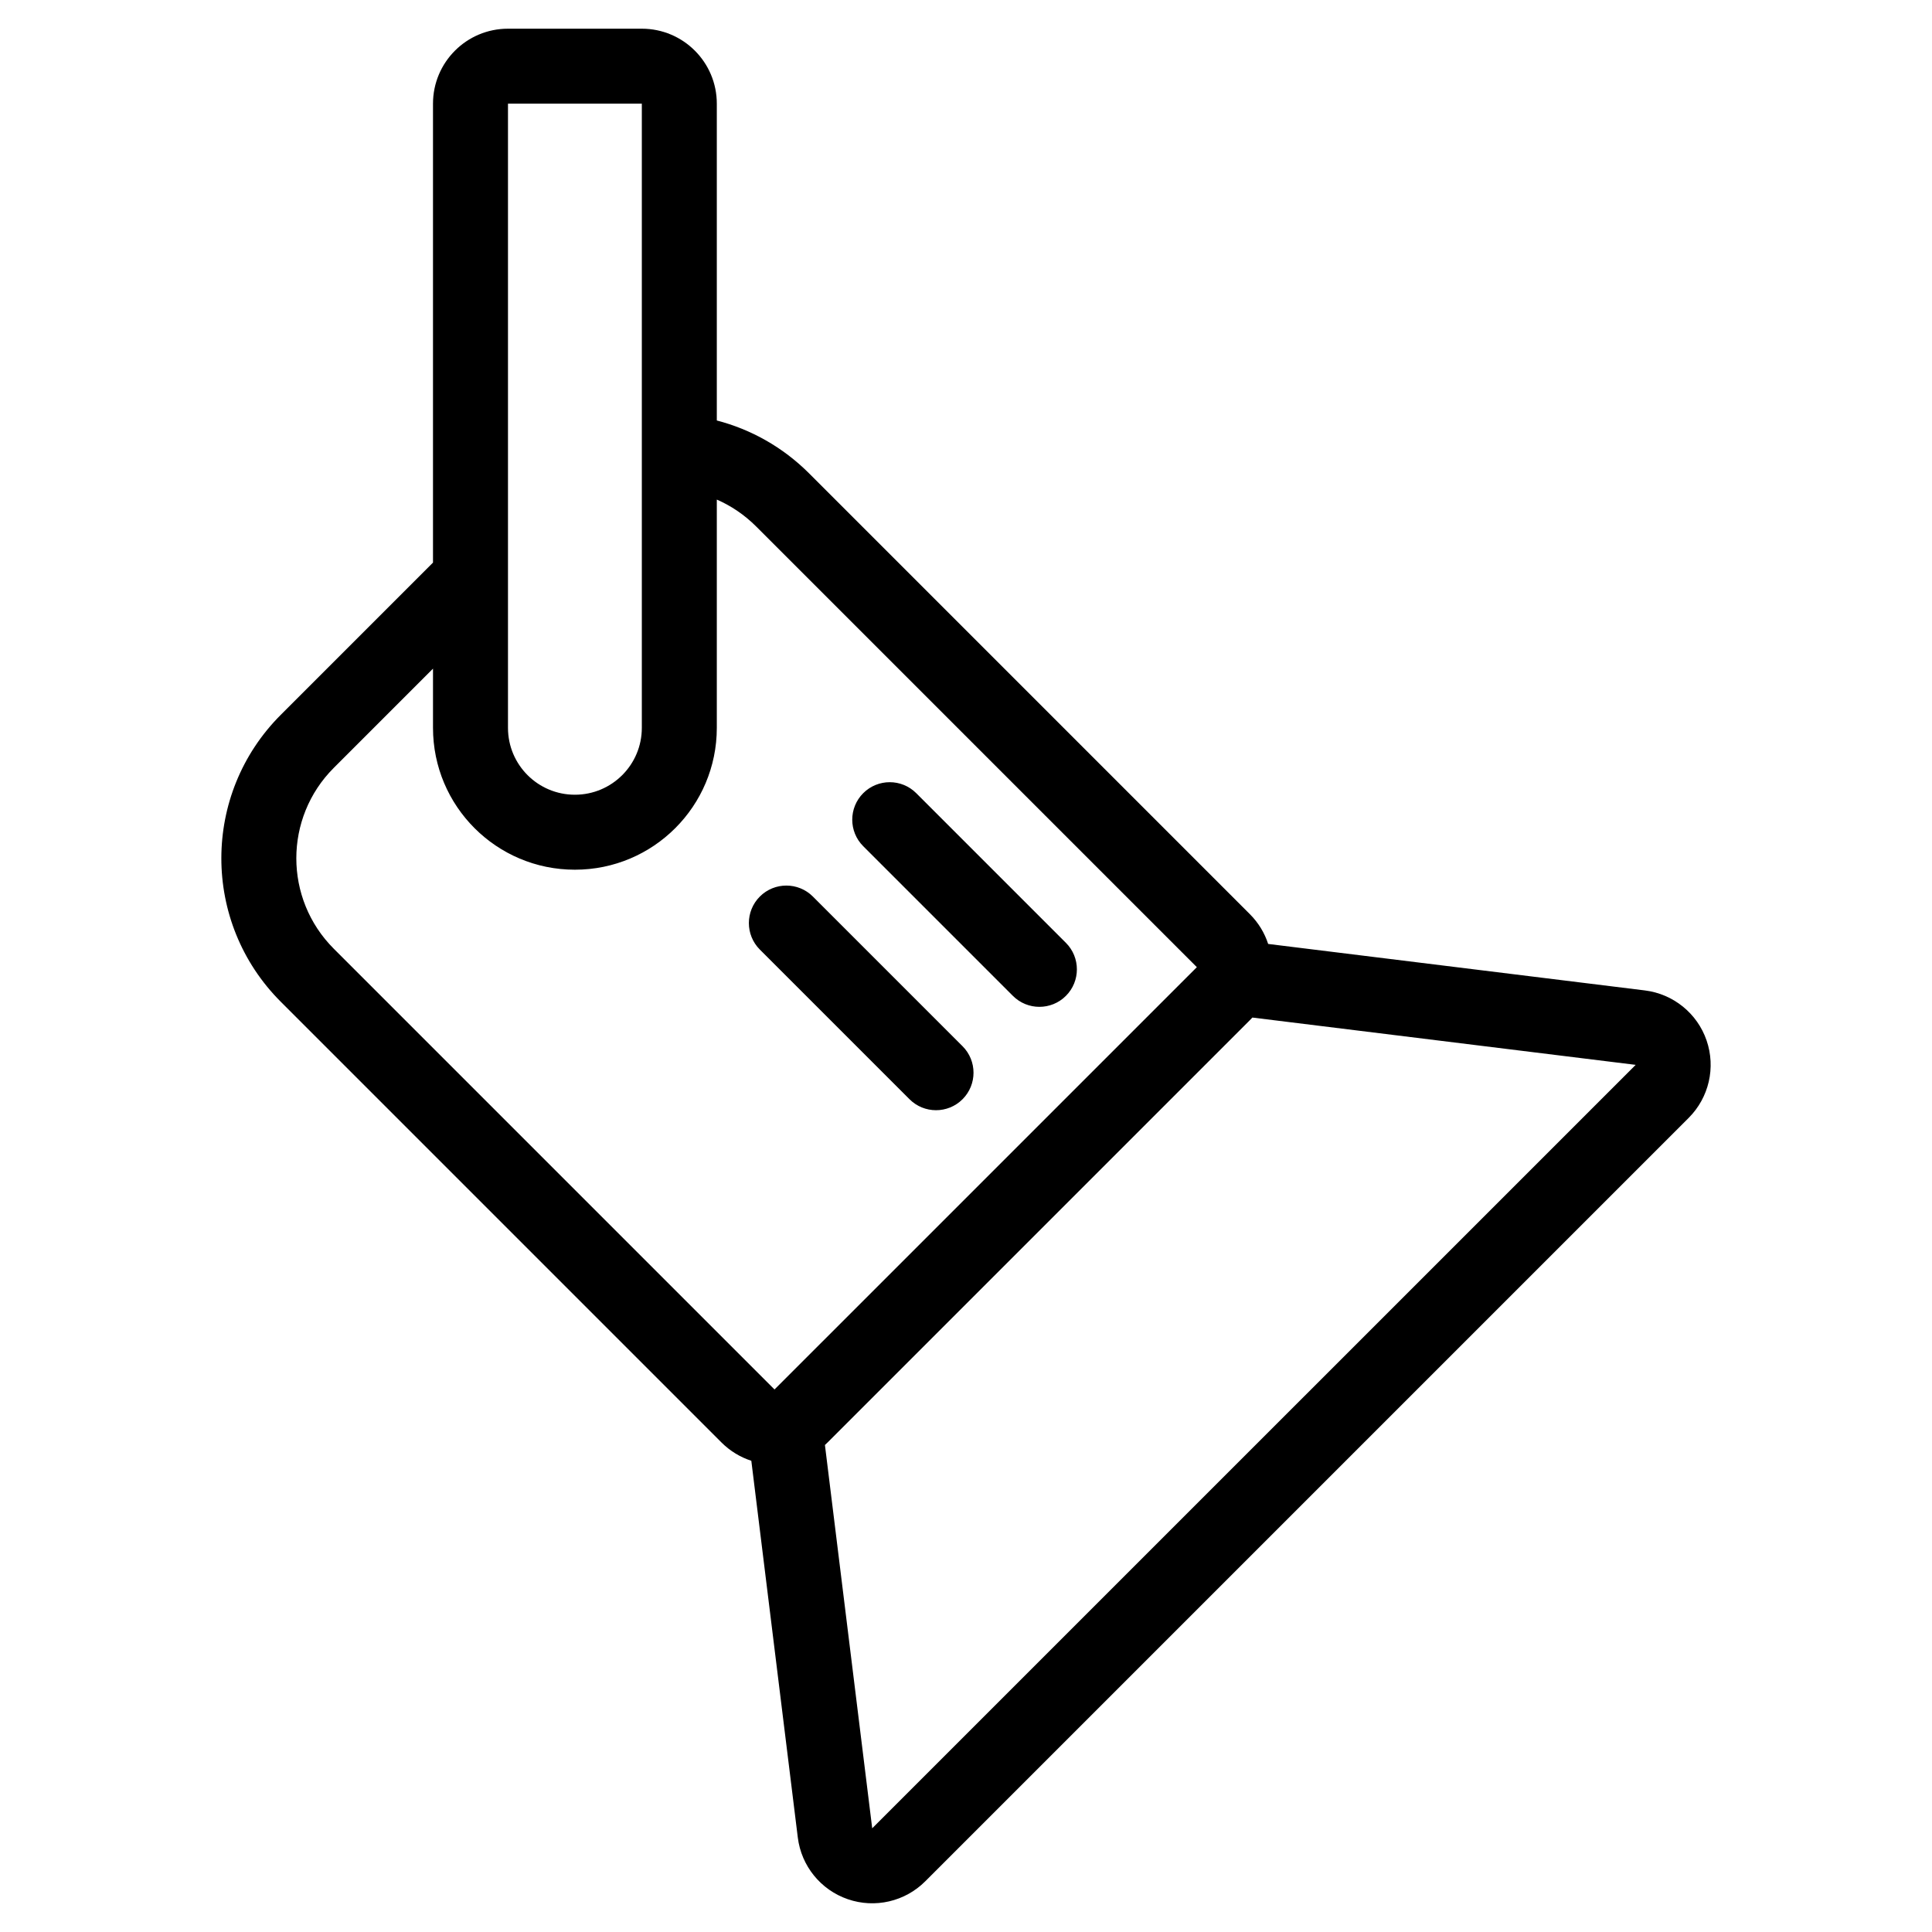 <svg clip-rule="evenodd" fill-rule="evenodd" height="512" stroke-linejoin="round" stroke-miterlimit="2" viewBox="0 0 101 101" width="512" xmlns="http://www.w3.org/2000/svg"><path d="m22.636 29.411v-23.991c0-2.165 1.755-3.92 3.92-3.92h6.997c2.165 0 3.92 1.755 3.92 3.92v16.562c1.768.459 3.441 1.381 4.826 2.766l23.04 23.041c.453.453.772.988.957 1.558l19.693 2.43c1.487.184 2.74 1.199 3.227 2.615.487 1.417.124 2.988-.935 4.047l-39.912 39.912c-1.059 1.06-2.63 1.423-4.047.935-1.417-.487-2.432-1.739-2.615-3.226l-2.43-19.694c-.57-.185-1.106-.504-1.559-.956 0 0-13.524-13.525-23.04-23.041-4.142-4.142-4.142-10.857 0-14.999zm42.835 23.784c-.043.047-.087.093-.132.138l-22.077 22.077c-.045.045-.091.089-.137.131l2.472 20.038 39.912-39.911zm-27.998-27.078v11.933c0 4.096-3.321 7.416-7.417 7.416h-.004c-4.096 0-7.416-3.32-7.416-7.416v-3.095l-5.187 5.187c-2.611 2.611-2.611 6.844 0 9.455 9.517 9.516 23.041 23.041 23.041 23.041l22.078-22.077s-13.525-13.525-23.041-23.041c-.61-.61-1.309-1.078-2.054-1.403zm2.25 23.524 7.824 7.824c.765.765 2.007.765 2.772 0s.765-2.007 0-2.772l-7.824-7.824c-.765-.765-2.007-.765-2.772 0s-.765 2.007 0 2.772zm5.404-5.404 7.824 7.824c.765.765 2.007.765 2.772 0s.765-2.007 0-2.772l-7.824-7.824c-.765-.765-2.007-.765-2.772 0s-.765 2.007 0 2.772zm-11.574-38.817h-6.997v32.63c0 1.931 1.565 3.496 3.496 3.496h.004c1.931 0 3.497-1.565 3.497-3.496z"/></svg>